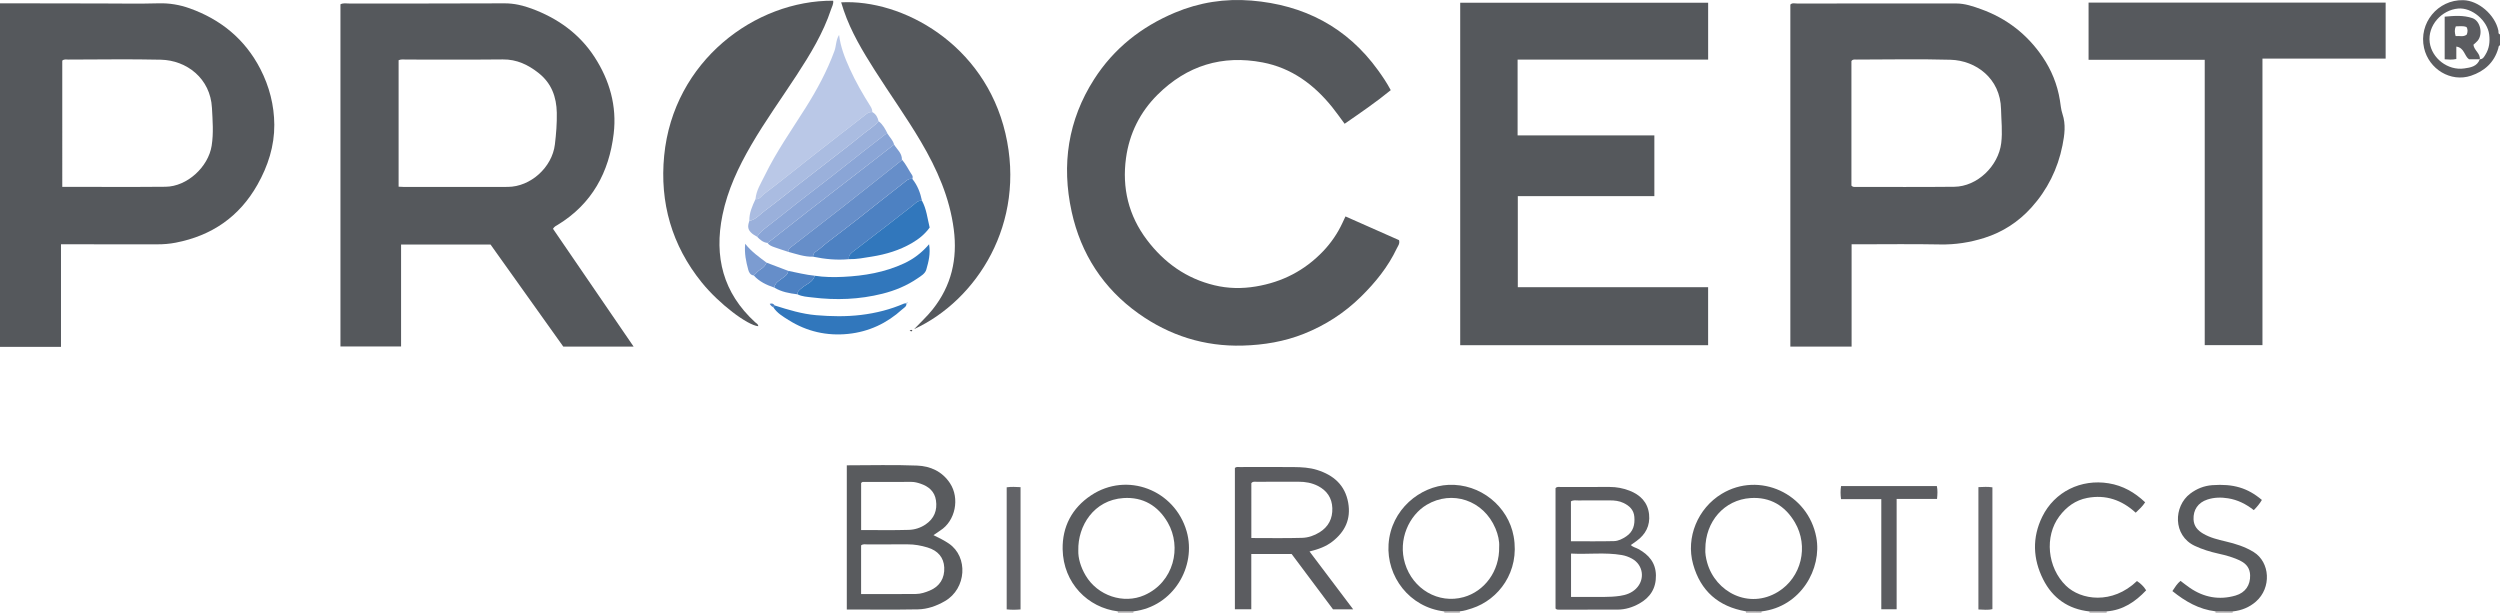 <?xml version="1.0" encoding="iso-8859-1"?>
<!-- Generator: Adobe Illustrator 27.0.0, SVG Export Plug-In . SVG Version: 6.00 Build 0)  -->
<svg version="1.1" id="Layer_1" xmlns="http://www.w3.org/2000/svg" xmlns:xlink="http://www.w3.org/1999/xlink" x="0px" y="0px"
	 viewBox="0 0 1608 394.124" style="enable-background:new 0 0 1608 394.124;" xml:space="preserve">
<g>
	<path style="fill:#55585C;" d="M0,2.124C21.828,2.16,43.656,2.204,65.484,2.23c12.165,0.015,24.337,0.254,36.492-0.094
		c6.962-0.2,13.639,0.939,20.018,3.222c20.042,7.173,35.567,19.833,45.443,38.951c5.821,11.268,8.927,23.43,9,35.951
		c0.079,13.633-4.042,26.475-10.788,38.44c-11.703,20.758-29.427,32.886-52.652,37.385c-3.943,0.764-7.874,1.076-11.881,1.064
		c-18.83-0.056-37.661-0.025-56.491-0.025c-1.649,0-3.299,0-5.395,0c0,21.94,0,43.672,0,65.999c-13.369,0-26.3,0-39.23,0
		C0,149.457,0,75.791,0,2.124z M40.054,120.177c22.481,0,44.447,0.15,66.408-0.055c13.85-0.129,27.509-12.682,29.677-26.389
		c1.287-8.141,0.616-16.224,0.187-24.356c-1-18.949-16.25-30.595-32.853-30.976c-19.807-0.454-39.632-0.116-59.45-0.086
		c-1.276,0.002-2.67-0.446-3.969,0.688C40.054,65.811,40.054,92.733,40.054,120.177z"/>
	<path style="fill:#5B5C60;" d="M1608,29.124c-1.035,0.293-0.894,1.215-1.113,1.985c-2.587,9.11-8.949,14.716-17.547,17.605
		c-12.971,4.358-27.081-4.178-30.18-17.82c-3.631-15.982,8.812-31.179,25.208-30.786c9.828,0.235,20.41,9.389,22.588,19.541
		c0.191,0.892-0.316,2.076,1.044,2.474C1608,24.457,1608,26.791,1608,29.124z M1595.016,38.113c2.005,0.012,2.762-1.593,3.604-2.938
		c2.49-3.974,2.985-8.38,2.432-12.93c-1.105-9.079-11.158-17.499-19.896-16.758c-10.638,0.901-19.807,10.824-18.353,21.861
		c1.322,10.029,11.596,18.224,22.218,16.673c3.883-0.567,8.285-1.187,9.975-5.893L1595.016,38.113z"/>
	<path style="fill:#B1AEB0;" d="M1344,394.124c0.017-0.289-0.013-0.572-0.091-0.85c3.721-0.013,7.442-0.026,11.163-0.039
		c-0.109,0.29-0.133,0.586-0.072,0.89C1351.333,394.124,1347.667,394.124,1344,394.124z"/>
	<path style="fill:#B1AEB0;" d="M1425,394.124c0.114-0.316,0.097-0.625-0.051-0.926c3.713,0.022,7.426,0.045,11.138,0.067
		c-0.08,0.281-0.109,0.567-0.087,0.859C1432.333,394.124,1428.667,394.124,1425,394.124z"/>
	<path style="fill:#B1AEB0;" d="M729.066,393.223c-0.115,0.293-0.137,0.594-0.066,0.901c-3.333,0-6.667,0-10,0
		c0.083-0.31,0.063-0.613-0.061-0.909C722.314,393.218,725.69,393.22,729.066,393.223z"/>
	<path style="fill:#B1AEB0;" d="M929,394.124c0.039-0.297,0.012-0.588-0.081-0.872c3.376-0.019,6.753-0.038,10.129-0.057
		c-0.14,0.303-0.156,0.613-0.049,0.93C935.667,394.124,932.333,394.124,929,394.124z"/>
	<path style="fill:#B1AEB0;" d="M1133.078,393.246c-0.096,0.286-0.122,0.579-0.078,0.878c-3.333,0-6.667,0-10,0
		c0.1-0.314,0.082-0.621-0.054-0.921C1126.323,393.217,1129.701,393.232,1133.078,393.246z"/>
	<path style="fill:#55585C;" d="M355.683,147.15c17.226,25.172,34.381,50.24,51.854,75.773c-15.467,0-30.231,0-45.237,0
		c-15.56-21.83-31.18-43.745-46.797-65.655c-19.133,0-38.087,0-57.529,0c0,21.847,0,43.561,0,65.564c-13.219,0-25.955,0-38.995,0
		c0-73.397,0-146.747,0-220.067c1.896-0.952,3.755-0.507,5.542-0.508c33.323-0.032,66.646,0.071,99.967-0.108
		c6.153-0.033,11.989,1.373,17.481,3.404c16.599,6.139,30.625,16.025,40.415,31.095c9.74,14.992,14.453,31.567,12.338,49.335
		c-2.956,24.833-13.967,45.187-35.935,58.593C357.806,145.173,356.67,145.587,355.683,147.15z M256.383,38.721
		c0,27.102,0,54.15,0,81.361c1.262,0.06,2.238,0.147,3.214,0.147c22.326,0.007,44.652,0.061,66.978-0.015
		c14.67-0.05,28.548-12.551,30.328-27.284c0.818-6.774,1.361-13.579,1.225-20.423c-0.201-10.14-3.395-18.913-11.548-25.409
		c-6.778-5.401-14.148-8.969-23.186-8.874c-20.657,0.217-41.319,0.059-61.979,0.086C259.795,38.312,258.117,37.971,256.383,38.721z"
		/>
	<path style="fill:#55585C;" d="M1064.083,87.068c0,13.472,0,26.087,0,39.099c-29.303,0-58.388,0-87.829,0
		c0,19.632,0,38.868,0,58.545c40.597,0,81.338,0,122.406,0c0,12.655,0,24.877,0,37.342c-53.139,0-106.185,0-159.459,0
		c0-73.453,0-146.713,0-220.307c53.055,0,106.107,0,159.473,0c0,12.04,0,24.084,0,36.587c-40.882,0-81.61,0-122.556,0
		c0,16.379,0,32.303,0,48.735C1005.411,87.068,1034.639,87.068,1064.083,87.068z"/>
	<path style="fill:#56595D;" d="M1190.948,222.915c-13.601,0-26.378,0-39.396,0c0-73.455,0-146.696,0-219.962
		c1.253-1.272,2.841-0.695,4.256-0.696c34.155-0.035,68.31-0.035,102.464-0.02c5.567,0.002,10.789,1.815,15.905,3.651
		c16.47,5.909,29.714,16.18,39.551,30.642c5.754,8.459,9.572,17.798,11.201,27.967c0.472,2.95,0.705,5.998,1.646,8.8
		c2.278,6.779,1.346,13.474,0.014,20.181c-3.014,15.177-9.724,28.638-20.045,40.064c-8.25,9.134-18.399,15.767-30.258,19.496
		c-9.248,2.908-18.642,4.389-28.435,4.191c-17.487-0.353-34.986-0.099-52.48-0.099c-1.31,0-2.62,0-4.423,0
		C1190.948,179.107,1190.948,200.817,1190.948,222.915z M1190.837,119.388c0.894,0.94,1.592,0.828,2.237,0.828
		c21.303-0.004,42.609,0.142,63.91-0.086c14.835-0.159,28.402-13.352,30.207-28.116c0.898-7.35,0.028-14.575-0.128-21.848
		c-0.422-19.746-16.163-31.274-32.489-31.734c-20.123-0.567-40.274-0.141-60.413-0.12c-1.102,0.001-2.355-0.384-3.324,0.947
		C1190.837,65.874,1190.837,92.657,1190.837,119.388z"/>
	<path style="fill:#55585C;" d="M865.411,139.202c11.66,5.163,23.135,10.245,34.45,15.255c0.645,2.328-0.719,3.784-1.47,5.37
		c-5.628,11.89-13.772,21.917-23.094,31.076c-10.584,10.398-22.842,18.289-36.561,23.765c-12.604,5.031-25.836,7.235-39.41,7.612
		c-24.652,0.684-47.035-6.426-66.935-20.569c-22.737-16.16-37.163-38.379-43.106-65.583c-6.59-30.163-2.367-58.878,14.458-85.152
		c12.67-19.785,30.334-33.737,51.922-42.822c15.786-6.643,32.327-9.18,49.273-7.784c33.761,2.781,61.427,17.044,81.488,44.893
		c2.817,3.91,5.538,7.884,8.112,12.724c-9.41,7.723-19.492,14.576-29.668,21.626c-2.829-3.801-5.287-7.33-7.975-10.674
		c-11.712-14.569-26.163-25.238-44.766-28.789c-25.987-4.961-48.667,1.986-67.54,20.718c-11.369,11.284-18.183,25.092-20.329,40.764
		c-2.626,19.183,1.593,37.005,13.479,52.696c11.131,14.694,25.295,24.801,43.371,29.155c8.851,2.132,17.662,2.271,26.678,0.774
		c17.014-2.824,31.472-10.288,43.324-22.743c5.068-5.326,9.198-11.363,12.317-18.053
		C864.055,142.118,864.679,140.775,865.411,139.202z"/>
	<path style="fill:#56595D;" d="M1534.45,37.682c-26.49,0-52.618,0-79.236,0c0,61.526,0,122.753,0,184.297
		c-12.53,0-24.573,0-37.131,0c0-61.139,0-122.194,0-183.536c-25.128,0-49.746,0-74.712,0c0-12.347,0-24.41,0-36.757
		c63.576,0,127.144,0,191.078,0C1534.45,13.59,1534.45,25.321,1534.45,37.682z"/>
	<path style="fill:#55585C;" d="M487.702,209.821c-6.952-0.615-25.162-14.316-36.361-28.184
		c-19.205-23.781-27.081-51.296-24.145-81.501c5.916-60.87,58.47-99.998,108.698-99.683c0.335,2.047-0.774,3.807-1.363,5.588
		c-5.06,15.274-13.368,28.867-22.084,42.239c-9.798,15.033-20.317,29.601-29.336,45.134c-8.194,14.112-15.099,28.749-18.416,44.91
		c-5.507,26.829,0.422,50.063,20.976,68.912C486.469,207.967,487.698,208.429,487.702,209.821z"/>
	<path style="fill:#55585C;" d="M587.991,211.681c3.973-4.227,8.276-8.111,11.904-12.681c12.058-15.189,16.043-32.334,13.58-51.447
		c-2.645-20.531-10.797-38.856-21.151-56.428c-9.286-15.76-19.964-30.62-29.752-46.054c-7.745-12.213-15.179-24.579-19.876-38.366
		c-0.581-1.706-1.101-3.433-1.664-5.199c39.143-2.092,92.178,26.652,105.65,84.276C660.239,143.774,628.088,193.246,587.991,211.681
		z"/>
	<path style="fill:#595B5E;" d="M544.663,299.291c15.307,0,30.297-0.433,45.245,0.168c8.471,0.341,16.07,3.697,21.124,11.341
		c6.401,9.682,3.511,24.252-6.251,30.421c-1.348,0.852-2.636,1.798-4.37,2.988c3.69,1.797,6.904,3.371,9.899,5.409
		c12.599,8.572,11.306,28.975-2.487,36.983c-5.409,3.141-11.264,5.228-17.446,5.341c-15.132,0.278-30.273,0.091-45.714,0.091
		C544.663,361.169,544.663,330.457,544.663,299.291z M553.857,382.098c12.156,0,23.795,0.087,35.431-0.06
		c2.974-0.037,5.914-1.015,8.674-2.158c6.482-2.683,9.733-8.003,9.373-14.959c-0.325-6.281-3.994-10.745-10.754-12.784
		c-4.143-1.25-8.387-2.03-12.756-2.012c-8.666,0.036-17.333-0.008-25.999,0.031c-1.286,0.006-2.675-0.409-3.969,0.648
		C553.857,361.001,553.857,371.29,553.857,382.098z M553.878,340.918c10.478,0,20.597,0.204,30.7-0.106
		c3.747-0.115,7.495-1.279,10.757-3.489c5.554-3.763,7.637-9.07,6.674-15.522c-0.852-5.712-4.688-8.938-9.936-10.701
		c-1.893-0.636-3.816-1.151-5.844-1.149c-10.477,0.012-20.954,0.008-31.431,0.041c-0.257,0.001-0.513,0.363-0.92,0.67
		C553.878,320.507,553.878,330.461,553.878,340.918z"/>
	<path style="fill:#5B5C60;" d="M794.281,300.964c1.077-0.881,2.12-0.56,3.08-0.562c11.659-0.026,23.319-0.099,34.978,0.022
		c4.979,0.052,10.01,0.323,14.797,1.832c10.567,3.331,18.038,9.692,20.043,21.197c1.818,10.427-2.036,18.508-10.16,24.848
		c-4.125,3.22-8.934,4.98-14.731,6.405c9.446,12.521,18.593,24.647,28.081,37.225c-4.604,0-8.539,0-12.963,0
		c-8.738-11.683-17.683-23.642-26.642-35.62c-8.526,0-16.98,0-25.935,0c0,11.87,0,23.586,0,35.561c-3.74,0-6.991,0-10.548,0
		C794.281,361.529,794.281,331.173,794.281,300.964z M804.862,346.055c11.167,0,21.941,0.208,32.698-0.11
		c3.919-0.116,7.794-1.443,11.26-3.619c5.746-3.605,8.345-8.862,8.132-15.497c-0.21-6.558-3.507-11.324-9.276-14.273
		c-3.895-1.991-8.136-2.725-12.523-2.706c-8.978,0.04-17.957-0.002-26.935,0.03c-1.105,0.004-2.357-0.387-3.357,0.894
		C804.862,322.237,804.862,333.855,804.862,346.055z"/>
	<path style="fill:#5B5C60;" d="M1048.909,350.586c1.485,1.382,3.343,1.684,4.911,2.549c6.677,3.683,11.126,8.781,11.27,16.884
		c0.149,8.357-3.677,14.3-10.795,18.249c-4.256,2.362-8.866,3.801-13.774,3.828c-12.653,0.068-25.307,0.036-37.961,0.035
		c-0.646,0-1.332,0.059-2.046-0.738c0-25.673,0-51.581,0-77.388c1.016-1.189,2.264-0.768,3.366-0.771
		c10.489-0.032,20.979-0.004,31.468-0.026c4.378-0.009,8.631,0.805,12.667,2.357c6.995,2.69,11.841,7.477,12.664,15.242
		c0.767,7.232-2.215,12.936-8.073,17.168C1051.403,348.843,1050.181,349.688,1048.909,350.586z M1010.49,356.059
		c0,9.582,0,18.473,0,27.879c3.736,0,7.188,0.039,10.638-0.008c6.966-0.095,13.945,0.373,20.89-0.668
		c3.872-0.58,7.386-1.809,10.235-4.588c6.026-5.877,4.769-15.35-2.603-19.374c-2.038-1.113-4.212-1.904-6.531-2.303
		C1032.386,355.153,1021.594,356.66,1010.49,356.059z M1010.43,348.127c9.467,0,18.596,0.146,27.716-0.088
		c2.769-0.071,5.395-1.394,7.803-3.004c4.597-3.075,5.687-7.514,5.262-12.617c-0.374-4.494-3.169-7.099-6.993-8.927
		c-2.776-1.327-5.711-1.64-8.728-1.633c-6.823,0.014-13.646-0.021-20.469,0.024c-1.453,0.009-2.979-0.384-4.592,0.59
		C1010.43,330.778,1010.43,339.198,1010.43,348.127z"/>
	<path style="fill:#BAC8E7;" d="M485.932,128.088c0.447-5.61,3.556-10.257,5.893-15.077c7.428-15.317,17.242-29.236,26.295-43.603
		c7.307-11.596,13.826-23.625,18.568-36.557c1.227-3.345,0.915-7.1,3.018-10.408c0.913,7.799,3.719,14.806,6.827,21.69
		c3.812,8.443,8.433,16.462,13.378,24.283c0.765,1.21,1.182,2.317,1.152,3.673c-1.55-0.086-2.764,0.392-4.048,1.43
		c-5.368,4.34-10.899,8.477-16.35,12.714c-6.499,5.051-12.993,10.108-19.461,15.199c-9.96,7.841-19.815,15.82-29.927,23.461
		C489.708,126.079,488.546,128.476,485.932,128.088z"/>
	<path style="fill:#595B5E;" d="M729.066,393.223c-3.376-0.003-6.751-0.005-10.127-0.008c-19.124-2.383-35.036-18.062-35.448-39.918
		c-0.274-14.536,6.019-26.514,18.23-34.654c23.21-15.472,53.869-3.486,61.526,23.094
		C769.705,364.159,754.851,390.178,729.066,393.223z M693.566,354.028c-0.179,4.908,1.523,10.743,4.735,16.161
		c7.702,12.991,24.332,18.534,37.733,12.654c19.064-8.364,24.2-30.94,15.075-46.733c-6.303-10.909-16.003-16.586-28.518-15.756
		C703.536,321.618,693.193,338.255,693.566,354.028z"/>
	<path style="fill:#595B5E;" d="M939.049,393.194c-3.376,0.019-6.753,0.038-10.129,0.057c-22.339-2.627-37.18-22.439-35.803-43.152
		c1.498-22.528,20.489-37.417,38.494-38.237c20.537-0.934,38.511,13.817,41.976,33.161c4.062,22.675-9.672,40.696-26.818,46.271
		C944.236,392.119,941.715,392.937,939.049,393.194z M964.266,351.579c0.232-3.457-0.693-7.679-2.38-11.685
		c-7.666-18.206-27.927-24.891-44.229-15.212c-11.271,6.692-18.649,22.343-13.954,37.752c5.002,16.418,21.43,26.199,37.764,21.624
		C954.617,380.374,964.617,367.658,964.266,351.579z"/>
	<path style="fill:#595B5E;" d="M1133.078,393.246c-3.377-0.014-6.755-0.028-10.132-0.043
		c-17.622-3.035-29.146-13.063-33.942-30.302c-4.805-17.275,3.078-36.002,18.404-45.269c24.189-14.627,55.573-0.218,60.839,27.975
		C1172.011,365.762,1158.309,390.272,1133.078,393.246z M1096.877,353.14c-0.185,2.55,0.315,5.667,1.171,8.717
		c5.361,19.095,26.949,30.227,45.57,18.815c15.141-9.28,19.871-29.313,10.863-44.654c-6.365-10.841-16.03-16.497-28.526-15.666
		C1109.062,321.474,1096.867,335.412,1096.877,353.14z"/>
	<path style="fill:#595B5E;" d="M1436.087,393.265c-3.713-0.022-7.426-0.045-11.138-0.067c-10.59-1.262-19.335-6.325-27.665-13.02
		c1.668-2.521,3.018-4.747,5.223-6.549c2.019,1.512,3.949,3.069,5.989,4.466c9.026,6.18,18.901,8.016,29.401,4.964
		c6.42-1.866,9.578-6.8,9.378-13.082c-0.136-4.274-2.219-7.171-5.917-9.094c-4.604-2.395-9.57-3.691-14.585-4.81
		c-5.196-1.159-10.226-2.692-15.08-4.969c-14.239-6.68-13.681-25.5-2.954-33.595c4.201-3.17,8.923-5.068,14.214-5.451
		c13.465-0.975,22.679,1.718,31.888,9.51c-1.357,2.325-3.081,4.413-5.202,6.554c-4.952-3.888-10.344-6.627-16.529-7.609
		c-4.504-0.715-8.964-0.638-13.307,0.783c-6.077,1.988-9.186,6.649-8.914,12.829c0.191,4.32,2.677,7.051,6.111,9.075
		c4.486,2.643,9.495,3.863,14.516,5.039c6.313,1.478,12.435,3.366,18.053,6.84c10.51,6.498,11.636,22.942,1.417,31.883
		C1446.755,390.664,1441.698,392.687,1436.087,393.265z"/>
	<path style="fill:#595B5E;" d="M1355.072,393.234c-3.721,0.013-7.442,0.026-11.163,0.039c-13.666-1.48-23.707-8.582-29.762-20.64
		c-6.606-13.155-7.169-26.822-0.56-40.3c7.888-16.088,24.955-24.378,42.697-21.477c9.253,1.513,16.719,5.838,23.479,12.222
		c-1.669,2.572-3.713,4.449-6.08,6.687c-8.911-8.173-19.234-11.762-31.166-9.495c-7.548,1.435-13.36,5.706-17.917,11.761
		c-9.747,12.952-7.748,33.054,4.209,44.687c9.542,9.284,29.753,12.283,45.686-2.99c2.279,1.533,4.313,3.334,5.911,5.971
		C1373.409,387.111,1365.47,392.431,1355.072,393.234z"/>
	<path style="fill:#5B5C60;" d="M1219.916,320.931c0,24.083,0,47.366,0,70.928c-3.313,0-6.37,0-9.866,0c0-23.544,0-46.95,0-70.796
		c-8.832,0-17.245,0-25.895,0c-0.397-3.008-0.427-5.579,0.013-8.419c20.55,0,40.962,0,61.626,0c0.559,2.695,0.392,5.269,0.108,8.286
		C1237.344,320.931,1228.928,320.931,1219.916,320.931z"/>
	<path style="fill:#3177BC;" d="M524.029,177.35c6.104,0.957,12.268,1.012,18.397,0.717c13.497-0.65,26.658-2.88,39.078-8.655
		c6.146-2.858,11.335-6.809,16.079-12.305c1.023,5.984-0.307,11.201-1.783,16.302c-0.756,2.61-3.362,4.073-5.539,5.571
		c-6.912,4.759-14.571,7.909-22.674,9.945c-14.84,3.73-29.854,4.276-45.019,2.408c-3.289-0.405-6.584-0.51-9.617-2.02
		c-0.069-2.112,1.502-2.999,2.878-4.184C518.682,182.672,522.868,181.587,524.029,177.35z"/>
	<path style="fill:#7C9CD1;" d="M575.062,92.984c1.885,3.106,5.132,5.499,5.05,9.636c-0.038,0.162-0.019,0.395-0.122,0.476
		c-12.614,10.003-25.2,20.042-37.87,29.973c-11.128,8.723-22.356,17.319-33.524,25.993c-0.921,0.715-1.752,1.576-1.568,2.929
		c-2.934-0.971-5.89-1.88-8.794-2.935c-1.674-0.609-3.443-1.165-4.511-2.797c2.79-2.041,5.461-4.231,8.165-6.382
		c11.845-9.423,23.851-18.643,35.809-27.922c7.278-5.647,14.582-11.261,21.863-16.903C564.738,101.04,569.896,97.007,575.062,92.984
		z"/>
	<path style="fill:#4D81C2;" d="M586.858,115.15c3.308,4.104,5.101,8.876,6.162,13.971c-1.574-0.164-2.783,0.351-4.035,1.431
		c-3.367,2.903-7.001,5.483-10.482,8.257c-9.516,7.585-19.327,14.799-28.895,22.32c-1.698,1.335-4.035,2.66-3.569,5.561
		c-7.766,0.746-15.43-0.002-23.036-1.578c-0.207-1.79,1.051-2.863,2.236-3.633c2.376-1.544,4.313-3.583,6.536-5.286
		c6.652-5.098,13.347-10.142,19.942-15.314c9.839-7.717,19.549-15.6,29.464-23.217C582.738,116.466,584.341,114.538,586.858,115.15z
		"/>
	<path style="fill:#668EC9;" d="M586.858,115.15c-2.517-0.612-4.12,1.316-5.679,2.513c-9.915,7.617-19.625,15.5-29.464,23.217
		c-6.594,5.172-13.289,10.215-19.942,15.314c-2.223,1.704-4.16,3.742-6.536,5.286c-1.185,0.77-2.443,1.843-2.236,3.633
		c-5.561,0.169-10.719-1.722-15.974-3.122c-0.183-1.353,0.648-2.214,1.568-2.929c11.167-8.674,22.395-17.27,33.524-25.993
		c12.67-9.931,25.256-19.97,37.87-29.973c0.102-0.081,0.084-0.314,0.122-0.476c2.663,3.082,4.351,6.803,6.618,10.146
		C587.208,113.47,587.043,114.341,586.858,115.15z"/>
	<path style="fill:#9AB0DB;" d="M565.08,77.941c2.813,2.118,4.355,5.149,5.878,8.193c-0.49,0.069-1.108-0.031-1.45,0.231
		c-4.839,3.706-9.653,7.444-14.447,11.207c-6.995,5.492-13.947,11.04-20.959,16.51c-6.617,5.163-13.318,10.219-19.928,15.39
		c-7.007,5.482-13.883,11.133-20.959,16.523c-2.401,1.829-4.611,3.728-6.281,6.235c-1.08-0.675-2.265-1.228-3.221-2.048
		c-2.676-2.296-3.062-4.338-1.732-8.065c4.224-0.935,6.891-4.29,10.126-6.696c7.106-5.285,13.986-10.874,20.973-16.32
		c6.6-5.143,13.226-10.253,19.828-15.394c7.117-5.542,14.34-10.958,21.277-16.717C557.816,83.979,561.997,81.613,565.08,77.941z"/>
	<path style="fill:#8AA5D6;" d="M486.934,152.231c1.67-2.508,3.879-4.406,6.281-6.235c7.076-5.39,13.952-11.041,20.959-16.523
		c6.61-5.172,13.311-10.228,19.928-15.39c7.012-5.471,13.964-11.018,20.959-16.51c4.794-3.764,9.608-7.502,14.447-11.207
		c0.342-0.262,0.96-0.162,1.45-0.231c1.376,2.279,3.453,4.137,4.104,6.85c-5.166,4.023-10.324,8.056-15.5,12.067
		c-7.282,5.642-14.585,11.256-21.863,16.903c-11.959,9.279-23.965,18.499-35.809,27.922c-2.704,2.151-5.375,4.341-8.165,6.382
		C490.829,155.98,488.829,154.195,486.934,152.231z"/>
	<path style="fill:#AABCE1;" d="M565.08,77.941c-3.082,3.671-7.264,6.037-10.895,9.052c-6.937,5.759-14.16,11.175-21.277,16.717
		c-6.602,5.141-13.228,10.25-19.828,15.394c-6.987,5.445-13.867,11.035-20.973,16.32c-3.235,2.406-5.901,5.761-10.126,6.696
		c-0.161-5.093,1.864-9.571,3.951-14.031c2.614,0.388,3.776-2.009,5.347-3.195c10.111-7.641,19.966-15.62,29.927-23.461
		c6.467-5.091,12.962-10.148,19.461-15.199c5.451-4.237,10.982-8.375,16.35-12.714c1.284-1.038,2.498-1.516,4.048-1.43
		C563.408,73.349,564.525,75.452,565.08,77.941z"/>
	<path style="fill:#3177BC;" d="M546.039,166.691c-0.466-2.901,1.871-4.227,3.569-5.561c9.568-7.521,19.379-14.735,28.895-22.32
		c3.48-2.774,7.115-5.355,10.482-8.257c1.252-1.08,2.461-1.595,4.035-1.431c2.927,5.325,3.49,11.317,4.942,17.229
		c-3.023,4.225-6.966,7.407-11.466,10.021c-7.993,4.643-16.68,7.234-25.72,8.672C555.9,165.817,551.025,166.812,546.039,166.691z"/>
	<path style="fill:#626367;" d="M1272.512,313.322c3.243-0.137,6.024-0.323,9.011,0.12c0,26.174,0,52.084,0,78.341
		c-2.871,0.748-5.791,0.317-9.011,0.23C1272.512,365.832,1272.512,339.794,1272.512,313.322z"/>
	<path style="fill:#626367;" d="M656.42,391.984c-3.076,0.253-5.864,0.309-8.92-0.04c0-26.194,0-52.233,0-78.519
		c2.987-0.405,5.768-0.265,8.92-0.086C656.42,339.445,656.42,365.483,656.42,391.984z"/>
	<path style="fill:#3177BC;" d="M498.404,196.514c8.689,2.754,17.411,5.433,26.546,6.21c9.607,0.816,19.216,0.997,28.834-0.158
		c9.604-1.153,18.858-3.49,27.736-7.33c0.428-0.185,0.98-0.085,1.474-0.118l0.015,0.015c0.228,2.073-1.57,2.801-2.716,3.847
		c-9.848,8.985-21.489,14.4-34.671,15.772c-13.722,1.428-26.705-1.484-38.491-8.94c-3.628-2.295-7.379-4.463-9.76-8.242
		C497.715,197.218,498.06,196.866,498.404,196.514z"/>
	<path style="fill:#4D81C2;" d="M524.029,177.35c-1.16,4.237-5.347,5.323-8.199,7.779c-1.376,1.185-2.947,2.072-2.878,4.184
		c-5.207-0.638-10.335-1.548-14.922-4.324c0.375-2.937,2.787-4.254,4.809-5.763c1.827-1.364,3.854-2.424,4.179-4.992
		C512.674,175.348,518.275,176.767,524.029,177.35z"/>
	<path style="fill:#668EC9;" d="M507.016,174.234c-0.325,2.567-2.352,3.628-4.179,4.992c-2.022,1.509-4.434,2.826-4.809,5.763
		c-4.94-1.679-9.614-3.808-13.184-7.802c1.414-1.297,2.536-2.821,4.271-3.888c1.603-0.986,3.213-2.388,3.938-4.37
		C497.708,170.697,502.362,172.466,507.016,174.234z"/>
	<path style="fill:#7C9CD1;" d="M493.054,168.928c-0.725,1.981-2.335,3.383-3.938,4.37c-1.735,1.068-2.857,2.591-4.271,3.888
		c-2.225-0.217-3.122-2.012-3.573-3.682c-1.39-5.148-2.563-10.369-1.98-16.72C483.499,162.059,488.362,165.39,493.054,168.928z"/>
	<path style="fill:#4D81C2;" d="M497.371,197.57c-0.957-0.357-1.583-1.059-2.287-2.104c1.6-0.658,2.496,0.069,3.319,1.048
		C498.06,196.866,497.715,197.218,497.371,197.57z"/>
	<path style="fill:#55585C;" d="M585.089,212.719c0.609-0.491,1.106-0.807,1.739-0.21
		C586.346,213.645,585.753,212.857,585.089,212.719z"/>
	<path style="fill:#3177BC;" d="M582.995,195.118c0.14-0.221,0.28-0.442,0.421-0.662c0.118,0.151,0.236,0.301,0.355,0.452
		c-0.253,0.075-0.507,0.151-0.76,0.226L582.995,195.118z"/>
	<path style="fill:#5B5C60;" d="M1594.996,38.128c-2.316,0-4.632,0-6.925,0c-3.045-2.11-2.926-7.387-8.162-8.169
		c0,2.945,0,5.372,0,7.987c-2.629,0.595-4.898,0.359-7.493,0.187c0-8.972,0-17.876,0-27.406c5.93-0.54,12.01-1.081,17.86,0.947
		c5.109,1.772,6.907,10.129,3.394,14.477c-0.814,1.007-1.887,1.803-2.768,2.628c0.422,3.654,4.506,5.494,4.114,9.334
		L1594.996,38.128z M1579.564,16.944c-0.887,2.05-0.73,4.049-0.108,6.247c2.526-0.254,5.02,0.798,7.177-0.982
		c0.575-1.642,0.812-3.195-0.186-4.815C1584.229,16.494,1581.939,16.945,1579.564,16.944z"/>
</g>
</svg>
